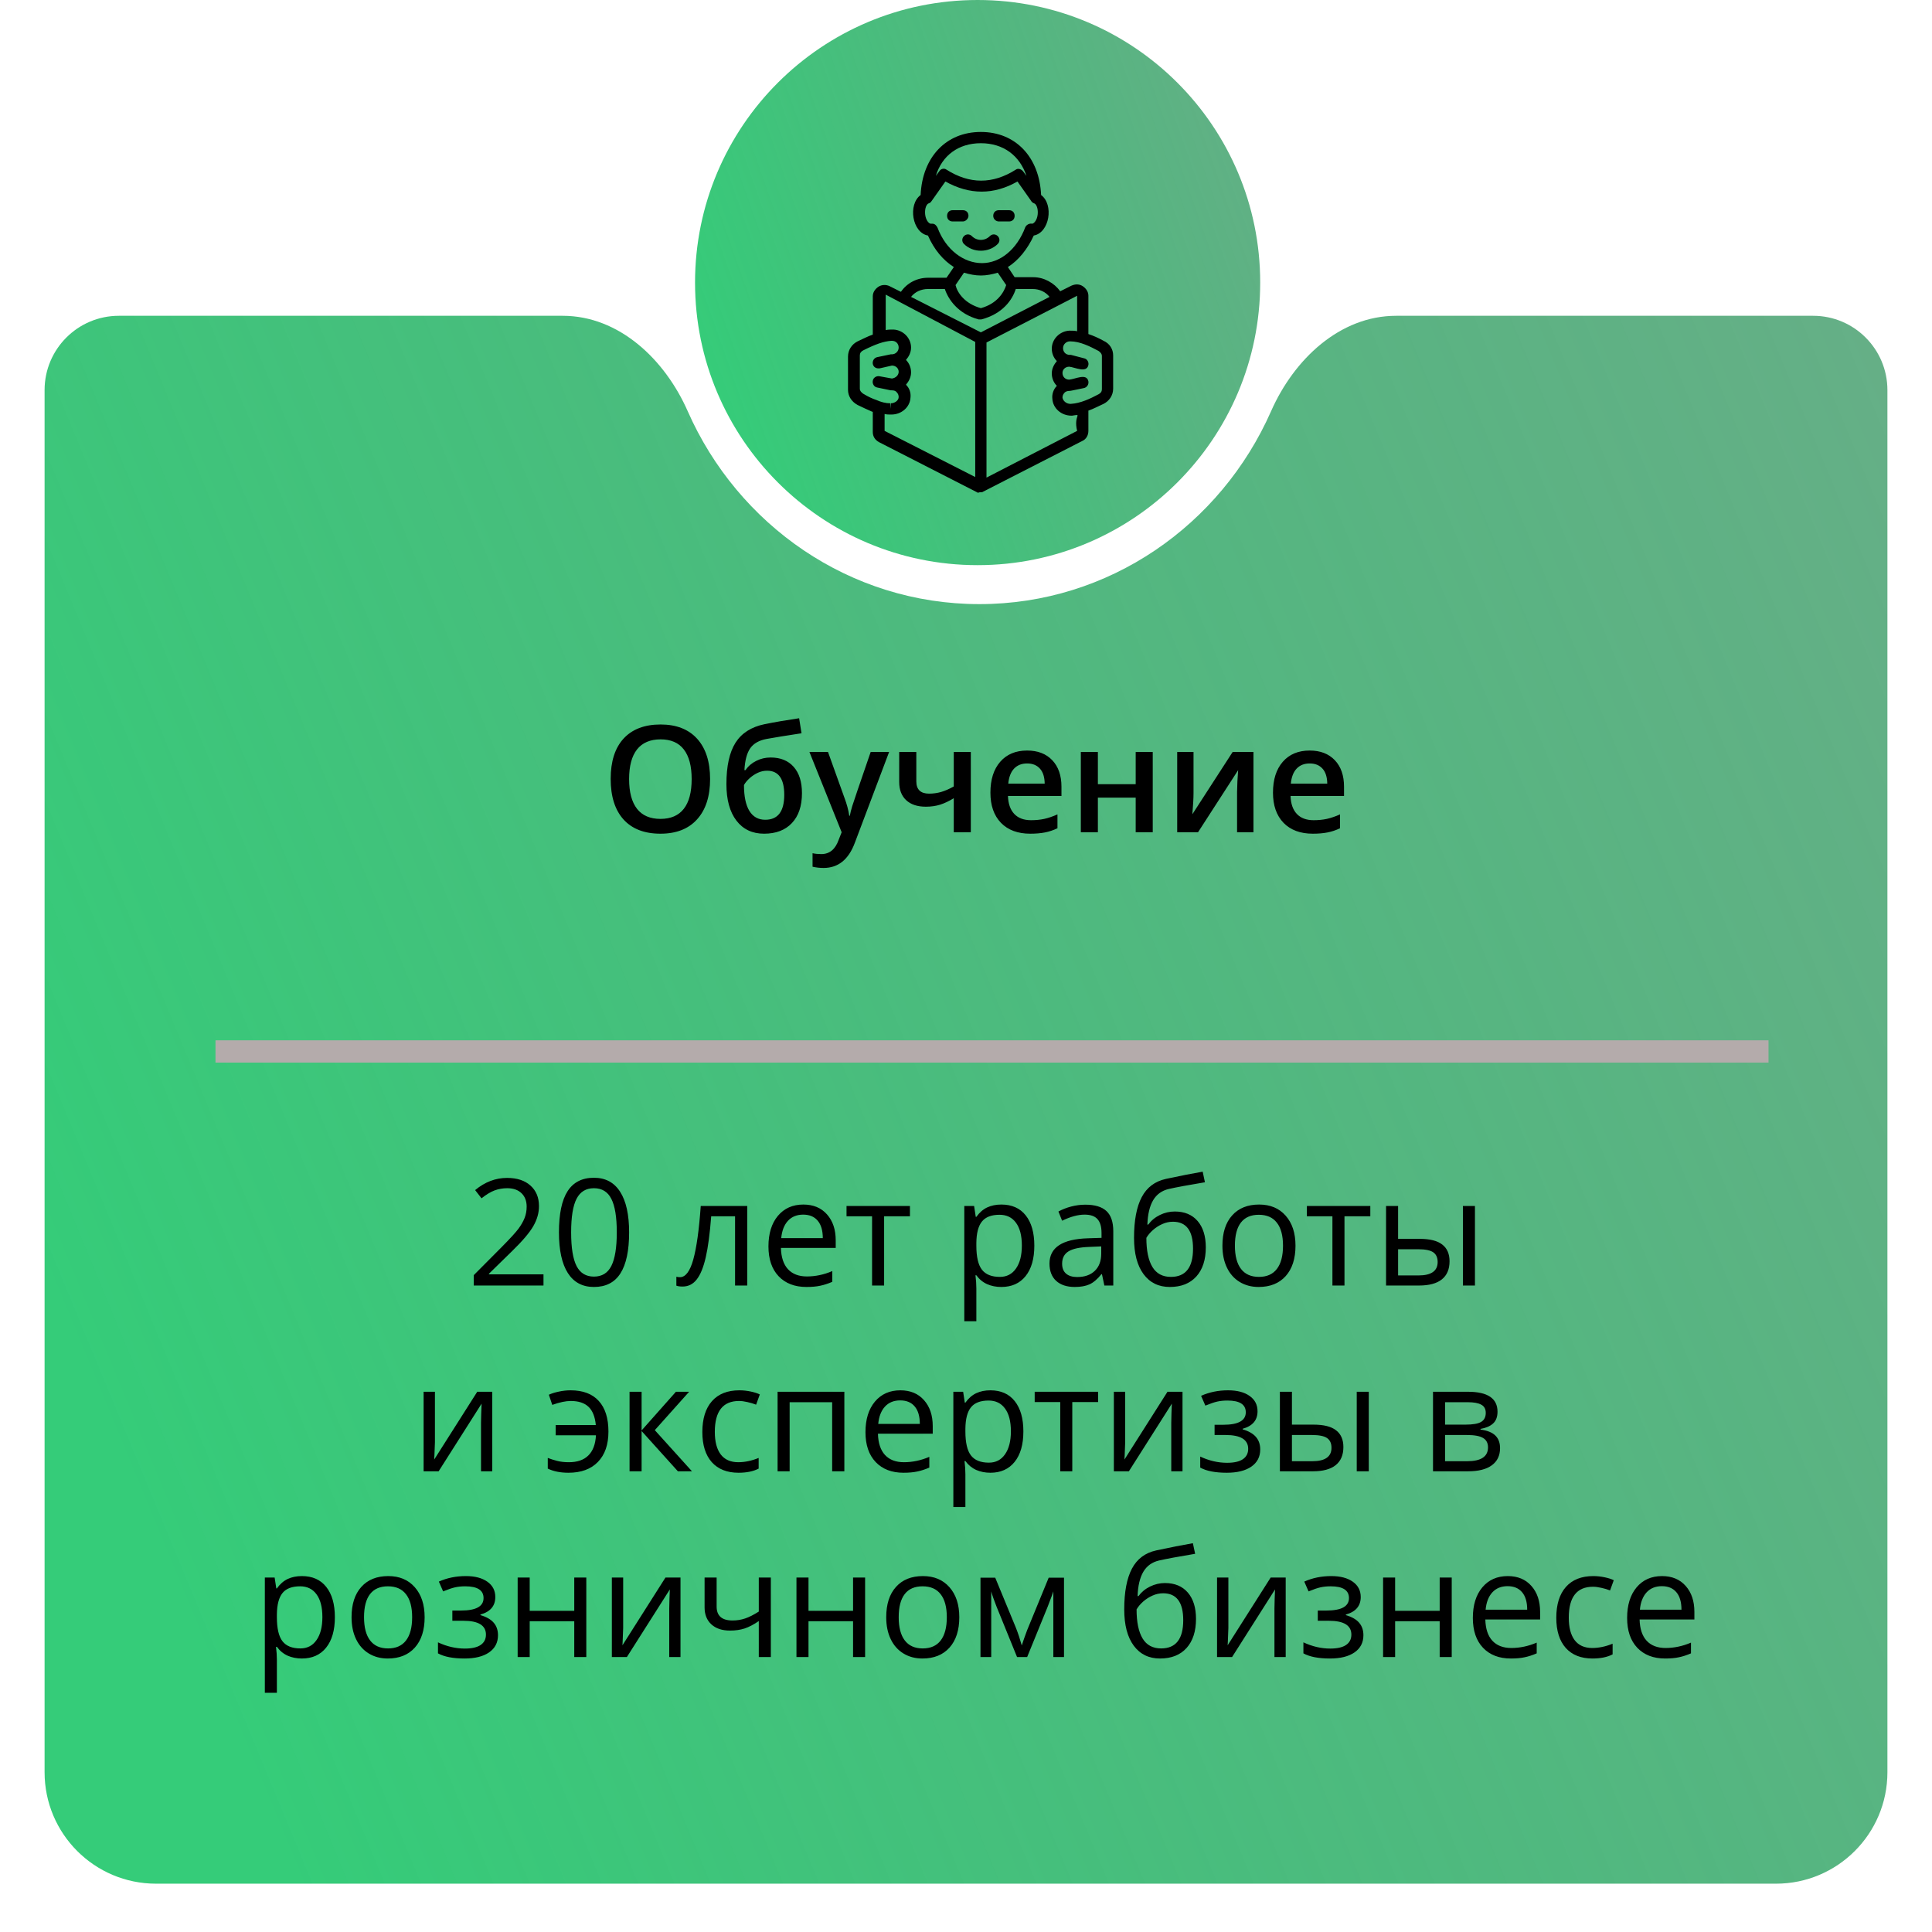<svg width="260" height="260" viewBox="0 0 260 260" fill="none" xmlns="http://www.w3.org/2000/svg">
<circle cx="131.564" cy="38.028" r="38.028" fill="url(#paint0_linear)"/>
<g filter="url(#filter0_dd)">
<path fill-rule="evenodd" clip-rule="evenodd" d="M92.548 54.837C89.477 47.873 83.321 42 75.71 42H16C10.477 42 6 46.477 6 52V238C6 246.284 12.716 253 21 253H239C247.284 253 254 246.284 254 238V52C254 46.477 249.523 42 244 42H187.896C180.285 42 174.128 47.873 171.057 54.837C164.307 70.147 149.27 80.802 131.803 80.802C114.336 80.802 99.299 70.147 92.548 54.837Z" fill="url(#paint1_linear)"/>
</g>
<path d="M95.561 104.842C95.561 107.166 94.978 108.973 93.812 110.262C92.654 111.551 91.01 112.195 88.881 112.195C86.726 112.195 85.069 111.557 83.91 110.281C82.758 108.999 82.182 107.179 82.182 104.822C82.182 102.465 82.761 100.656 83.92 99.393C85.085 98.13 86.745 97.498 88.9 97.498C91.023 97.498 92.663 98.139 93.822 99.422C94.981 100.704 95.561 102.511 95.561 104.842ZM84.662 104.842C84.662 106.6 85.017 107.934 85.727 108.846C86.436 109.751 87.488 110.203 88.881 110.203C90.268 110.203 91.312 109.754 92.016 108.855C92.725 107.957 93.08 106.619 93.08 104.842C93.08 103.09 92.728 101.762 92.025 100.857C91.329 99.953 90.287 99.5 88.9 99.5C87.501 99.5 86.443 99.953 85.727 100.857C85.017 101.762 84.662 103.09 84.662 104.842ZM97.758 105.516C97.758 103.107 98.165 101.255 98.978 99.959C99.799 98.663 101.101 97.83 102.885 97.459C104.232 97.186 105.785 96.919 107.543 96.658L107.865 98.68C105.73 99.005 104.167 99.259 103.178 99.441C102.156 99.63 101.417 100.05 100.961 100.701C100.512 101.352 100.251 102.332 100.18 103.641H100.326C100.697 103.1 101.182 102.684 101.781 102.391C102.38 102.091 103.021 101.941 103.705 101.941C105.033 101.941 106.068 102.361 106.811 103.201C107.553 104.041 107.924 105.219 107.924 106.736C107.924 108.475 107.471 109.819 106.566 110.77C105.668 111.72 104.421 112.195 102.826 112.195C101.244 112.195 100.004 111.609 99.106 110.438C98.207 109.266 97.758 107.625 97.758 105.516ZM102.982 110.32C104.688 110.32 105.541 109.201 105.541 106.961C105.541 104.799 104.77 103.719 103.227 103.719C102.803 103.719 102.393 103.81 101.996 103.992C101.599 104.174 101.231 104.415 100.893 104.715C100.561 105.014 100.303 105.324 100.121 105.643C100.121 107.179 100.365 108.344 100.854 109.139C101.342 109.926 102.051 110.32 102.982 110.32ZM108.93 101.199H111.43L113.627 107.322C113.959 108.195 114.18 109.015 114.291 109.783H114.369C114.428 109.425 114.535 108.992 114.691 108.484C114.848 107.97 115.674 105.542 117.172 101.199H119.652L115.033 113.436C114.193 115.682 112.794 116.805 110.834 116.805C110.326 116.805 109.831 116.749 109.35 116.639V114.822C109.695 114.9 110.089 114.939 110.531 114.939C111.638 114.939 112.416 114.298 112.865 113.016L113.266 112L108.93 101.199ZM123.314 101.199V105.145C123.314 106.251 123.887 106.805 125.033 106.805C125.587 106.805 126.127 106.73 126.654 106.58C127.182 106.424 127.748 106.176 128.354 105.838V101.199H130.648V112H128.354V107.42C127.722 107.811 127.11 108.1 126.518 108.289C125.932 108.471 125.29 108.562 124.594 108.562C123.467 108.562 122.589 108.273 121.957 107.693C121.326 107.107 121.01 106.29 121.01 105.242V101.199H123.314ZM138.646 112.195C136.967 112.195 135.652 111.707 134.701 110.73C133.757 109.747 133.285 108.396 133.285 106.678C133.285 104.913 133.725 103.527 134.604 102.518C135.482 101.508 136.69 101.004 138.227 101.004C139.652 101.004 140.779 101.437 141.605 102.303C142.432 103.169 142.846 104.36 142.846 105.877V107.117H135.648C135.681 108.165 135.964 108.973 136.498 109.539C137.032 110.099 137.784 110.379 138.754 110.379C139.392 110.379 139.984 110.32 140.531 110.203C141.085 110.079 141.677 109.878 142.309 109.598V111.463C141.749 111.73 141.182 111.919 140.609 112.029C140.036 112.14 139.382 112.195 138.646 112.195ZM138.227 102.742C137.497 102.742 136.911 102.973 136.469 103.436C136.033 103.898 135.772 104.572 135.688 105.457H140.59C140.577 104.565 140.362 103.891 139.945 103.436C139.529 102.973 138.956 102.742 138.227 102.742ZM147.748 101.199V105.535H152.836V101.199H155.131V112H152.836V107.342H147.748V112H145.453V101.199H147.748ZM160.619 101.199V106.736C160.619 107.381 160.567 108.328 160.463 109.578L165.883 101.199H168.686V112H166.479V106.561C166.479 106.261 166.495 105.776 166.527 105.105C166.566 104.435 166.599 103.947 166.625 103.641L161.225 112H158.422V101.199H160.619ZM176.674 112.195C174.994 112.195 173.679 111.707 172.729 110.73C171.785 109.747 171.312 108.396 171.312 106.678C171.312 104.913 171.752 103.527 172.631 102.518C173.51 101.508 174.717 101.004 176.254 101.004C177.68 101.004 178.806 101.437 179.633 102.303C180.46 103.169 180.873 104.36 180.873 105.877V107.117H173.676C173.708 108.165 173.992 108.973 174.525 109.539C175.059 110.099 175.811 110.379 176.781 110.379C177.419 110.379 178.012 110.32 178.559 110.203C179.112 110.079 179.704 109.878 180.336 109.598V111.463C179.776 111.73 179.21 111.919 178.637 112.029C178.064 112.14 177.41 112.195 176.674 112.195ZM176.254 102.742C175.525 102.742 174.939 102.973 174.496 103.436C174.06 103.898 173.799 104.572 173.715 105.457H178.617C178.604 104.565 178.389 103.891 177.973 103.436C177.556 102.973 176.983 102.742 176.254 102.742Z" fill="black"/>
<path d="M73.141 173H63.756V171.604L67.516 167.824C68.662 166.665 69.417 165.839 69.781 165.344C70.146 164.849 70.419 164.367 70.602 163.898C70.784 163.43 70.875 162.925 70.875 162.385C70.875 161.623 70.644 161.021 70.182 160.578C69.719 160.129 69.078 159.904 68.258 159.904C67.665 159.904 67.102 160.002 66.568 160.197C66.041 160.393 65.452 160.747 64.801 161.262L63.941 160.158C65.257 159.064 66.689 158.518 68.238 158.518C69.579 158.518 70.631 158.863 71.393 159.553C72.154 160.236 72.535 161.158 72.535 162.316C72.535 163.221 72.281 164.117 71.773 165.002C71.266 165.887 70.315 167.007 68.922 168.361L65.797 171.418V171.496H73.141V173ZM84.664 165.842C84.664 168.309 84.273 170.152 83.492 171.369C82.717 172.587 81.529 173.195 79.928 173.195C78.391 173.195 77.223 172.574 76.422 171.33C75.621 170.08 75.221 168.251 75.221 165.842C75.221 163.355 75.608 161.509 76.383 160.305C77.158 159.1 78.339 158.498 79.928 158.498C81.477 158.498 82.652 159.126 83.453 160.383C84.26 161.639 84.664 163.459 84.664 165.842ZM76.861 165.842C76.861 167.919 77.106 169.432 77.594 170.383C78.082 171.327 78.86 171.799 79.928 171.799C81.008 171.799 81.79 171.32 82.272 170.363C82.76 169.4 83.004 167.893 83.004 165.842C83.004 163.791 82.76 162.29 82.272 161.34C81.79 160.383 81.008 159.904 79.928 159.904C78.86 159.904 78.082 160.376 77.594 161.32C77.106 162.258 76.861 163.765 76.861 165.842ZM100.562 173H98.922V163.684H95.709C95.533 166.001 95.289 167.84 94.977 169.201C94.664 170.562 94.257 171.558 93.756 172.189C93.261 172.821 92.63 173.137 91.861 173.137C91.51 173.137 91.23 173.098 91.022 173.02V171.818C91.165 171.857 91.328 171.877 91.51 171.877C92.258 171.877 92.854 171.086 93.297 169.504C93.74 167.922 94.075 165.52 94.303 162.297H100.562V173ZM108.531 173.195C106.949 173.195 105.699 172.714 104.781 171.75C103.87 170.786 103.414 169.449 103.414 167.736C103.414 166.011 103.837 164.641 104.684 163.625C105.536 162.609 106.679 162.102 108.111 162.102C109.452 162.102 110.514 162.544 111.295 163.43C112.076 164.309 112.467 165.471 112.467 166.916V167.941H105.094C105.126 169.198 105.442 170.152 106.041 170.803C106.646 171.454 107.496 171.779 108.59 171.779C109.742 171.779 110.882 171.538 112.008 171.057V172.502C111.435 172.749 110.891 172.925 110.377 173.029C109.869 173.14 109.254 173.195 108.531 173.195ZM108.092 163.459C107.232 163.459 106.546 163.739 106.031 164.299C105.523 164.859 105.224 165.633 105.133 166.623H110.729C110.729 165.601 110.501 164.82 110.045 164.279C109.589 163.732 108.938 163.459 108.092 163.459ZM122.457 163.684H118.98V173H117.359V163.684H113.922V162.297H122.457V163.684ZM134.752 173.195C134.055 173.195 133.417 173.068 132.838 172.814C132.265 172.554 131.783 172.157 131.393 171.623H131.275C131.354 172.248 131.393 172.84 131.393 173.4V177.805H129.771V162.297H131.09L131.314 163.762H131.393C131.809 163.176 132.294 162.753 132.848 162.492C133.401 162.232 134.036 162.102 134.752 162.102C136.171 162.102 137.265 162.587 138.033 163.557C138.808 164.527 139.195 165.887 139.195 167.639C139.195 169.396 138.801 170.764 138.014 171.74C137.232 172.71 136.145 173.195 134.752 173.195ZM134.518 163.479C133.424 163.479 132.633 163.781 132.145 164.387C131.656 164.992 131.406 165.956 131.393 167.277V167.639C131.393 169.143 131.643 170.22 132.145 170.871C132.646 171.516 133.45 171.838 134.557 171.838C135.481 171.838 136.204 171.464 136.725 170.715C137.252 169.966 137.516 168.934 137.516 167.619C137.516 166.285 137.252 165.262 136.725 164.553C136.204 163.837 135.468 163.479 134.518 163.479ZM148.619 173L148.297 171.477H148.219C147.685 172.147 147.151 172.603 146.617 172.844C146.09 173.078 145.429 173.195 144.635 173.195C143.574 173.195 142.74 172.922 142.135 172.375C141.536 171.828 141.236 171.05 141.236 170.041C141.236 167.88 142.965 166.747 146.422 166.643L148.238 166.584V165.92C148.238 165.08 148.056 164.462 147.691 164.064C147.333 163.661 146.757 163.459 145.963 163.459C145.071 163.459 144.062 163.732 142.936 164.279L142.438 163.039C142.965 162.753 143.541 162.528 144.166 162.365C144.798 162.202 145.429 162.121 146.061 162.121C147.337 162.121 148.281 162.404 148.893 162.971C149.511 163.537 149.82 164.445 149.82 165.695V173H148.619ZM144.957 171.857C145.966 171.857 146.757 171.581 147.33 171.027C147.91 170.474 148.199 169.699 148.199 168.703V167.736L146.578 167.805C145.289 167.85 144.358 168.052 143.785 168.41C143.219 168.762 142.936 169.312 142.936 170.061C142.936 170.646 143.111 171.092 143.463 171.398C143.821 171.704 144.319 171.857 144.957 171.857ZM152.613 166.584C152.613 164.24 152.958 162.414 153.648 161.105C154.339 159.79 155.432 158.97 156.93 158.645C158.792 158.247 160.432 157.925 161.852 157.678L162.154 159.104C159.895 159.481 158.281 159.781 157.311 160.002C156.367 160.217 155.657 160.725 155.182 161.525C154.713 162.326 154.456 163.417 154.41 164.797H154.527C154.931 164.25 155.452 163.82 156.09 163.508C156.728 163.195 157.395 163.039 158.092 163.039C159.407 163.039 160.432 163.465 161.168 164.318C161.904 165.171 162.271 166.353 162.271 167.863C162.271 169.536 161.845 170.845 160.992 171.789C160.139 172.727 158.951 173.195 157.428 173.195C155.924 173.195 154.745 172.619 153.893 171.467C153.04 170.314 152.613 168.687 152.613 166.584ZM157.574 171.838C159.56 171.838 160.553 170.572 160.553 168.039C160.553 165.624 159.651 164.416 157.848 164.416C157.353 164.416 156.874 164.52 156.412 164.729C155.956 164.93 155.536 165.201 155.152 165.539C154.775 165.878 154.482 166.226 154.273 166.584C154.273 168.296 154.544 169.602 155.084 170.5C155.624 171.392 156.454 171.838 157.574 171.838ZM174.342 167.639C174.342 169.383 173.902 170.747 173.023 171.73C172.145 172.707 170.93 173.195 169.381 173.195C168.424 173.195 167.574 172.971 166.832 172.521C166.09 172.072 165.517 171.428 165.113 170.588C164.71 169.748 164.508 168.765 164.508 167.639C164.508 165.894 164.944 164.536 165.816 163.566C166.689 162.59 167.9 162.102 169.449 162.102C170.947 162.102 172.135 162.6 173.014 163.596C173.899 164.592 174.342 165.939 174.342 167.639ZM166.188 167.639C166.188 169.006 166.461 170.048 167.008 170.764C167.555 171.48 168.359 171.838 169.42 171.838C170.481 171.838 171.285 171.483 171.832 170.773C172.385 170.057 172.662 169.012 172.662 167.639C172.662 166.278 172.385 165.246 171.832 164.543C171.285 163.833 170.475 163.479 169.4 163.479C168.339 163.479 167.538 163.827 166.998 164.523C166.458 165.22 166.188 166.258 166.188 167.639ZM184.41 163.684H180.934V173H179.312V163.684H175.875V162.297H184.41V163.684ZM188.15 166.721H191.07C192.431 166.721 193.437 166.975 194.088 167.482C194.745 167.984 195.074 168.736 195.074 169.738C195.074 170.812 194.726 171.626 194.029 172.18C193.339 172.727 192.32 173 190.973 173H186.529V162.297H188.15V166.721ZM198.492 173H196.871V162.297H198.492V173ZM188.15 168.117V171.643H190.895C192.613 171.643 193.473 171.04 193.473 169.836C193.473 169.237 193.274 168.801 192.877 168.527C192.48 168.254 191.803 168.117 190.846 168.117H188.15ZM58.531 187.297V194.084L58.463 195.861L58.434 196.418L64.225 187.297H66.246V198H64.732V191.457L64.762 190.168L64.811 188.898L59.029 198H57.008V187.297H58.531ZM76.5 198.195C75.413 198.195 74.485 198.01 73.717 197.639V196.203C74.107 196.353 74.531 196.486 74.986 196.604C75.442 196.721 75.966 196.779 76.559 196.779C77.691 196.779 78.564 196.477 79.176 195.871C79.794 195.266 80.136 194.361 80.201 193.156H74.781V191.779H80.182C80.078 190.66 79.749 189.839 79.195 189.318C78.648 188.798 77.851 188.537 76.803 188.537C76.132 188.537 75.305 188.713 74.322 189.064L73.863 187.697C74.221 187.528 74.667 187.388 75.201 187.277C75.735 187.16 76.262 187.102 76.783 187.102C78.45 187.102 79.716 187.58 80.582 188.537C81.448 189.488 81.881 190.861 81.881 192.658C81.881 194.41 81.409 195.77 80.465 196.74C79.527 197.71 78.206 198.195 76.5 198.195ZM90.963 187.297H92.74L88.121 192.463L93.121 198H91.227L86.344 192.58V198H84.723V187.297H86.344V192.502L90.963 187.297ZM99.391 198.195C97.841 198.195 96.64 197.72 95.787 196.77C94.941 195.812 94.518 194.462 94.518 192.717C94.518 190.926 94.947 189.543 95.807 188.566C96.672 187.59 97.903 187.102 99.498 187.102C100.012 187.102 100.527 187.157 101.041 187.268C101.555 187.378 101.959 187.508 102.252 187.658L101.754 189.035C101.396 188.892 101.005 188.775 100.582 188.684C100.159 188.586 99.784 188.537 99.459 188.537C97.284 188.537 96.197 189.924 96.197 192.697C96.197 194.012 96.461 195.021 96.988 195.725C97.522 196.428 98.31 196.779 99.352 196.779C100.243 196.779 101.158 196.587 102.096 196.203V197.639C101.38 198.01 100.478 198.195 99.391 198.195ZM106.266 198H104.645V187.297H113.629V198H111.988V188.703H106.266V198ZM121.588 198.195C120.006 198.195 118.756 197.714 117.838 196.75C116.926 195.786 116.471 194.449 116.471 192.736C116.471 191.011 116.894 189.641 117.74 188.625C118.593 187.609 119.736 187.102 121.168 187.102C122.509 187.102 123.57 187.544 124.352 188.43C125.133 189.309 125.523 190.471 125.523 191.916V192.941H118.15C118.183 194.198 118.499 195.152 119.098 195.803C119.703 196.454 120.553 196.779 121.646 196.779C122.799 196.779 123.938 196.538 125.064 196.057V197.502C124.492 197.749 123.948 197.925 123.434 198.029C122.926 198.14 122.311 198.195 121.588 198.195ZM121.148 188.459C120.289 188.459 119.602 188.739 119.088 189.299C118.58 189.859 118.281 190.633 118.189 191.623H123.785C123.785 190.601 123.557 189.82 123.102 189.279C122.646 188.732 121.995 188.459 121.148 188.459ZM133.277 198.195C132.581 198.195 131.943 198.068 131.363 197.814C130.79 197.554 130.309 197.157 129.918 196.623H129.801C129.879 197.248 129.918 197.84 129.918 198.4V202.805H128.297V187.297H129.615L129.84 188.762H129.918C130.335 188.176 130.82 187.753 131.373 187.492C131.926 187.232 132.561 187.102 133.277 187.102C134.697 187.102 135.79 187.587 136.559 188.557C137.333 189.527 137.721 190.887 137.721 192.639C137.721 194.396 137.327 195.764 136.539 196.74C135.758 197.71 134.671 198.195 133.277 198.195ZM133.043 188.479C131.949 188.479 131.158 188.781 130.67 189.387C130.182 189.992 129.931 190.956 129.918 192.277V192.639C129.918 194.143 130.169 195.22 130.67 195.871C131.171 196.516 131.975 196.838 133.082 196.838C134.007 196.838 134.729 196.464 135.25 195.715C135.777 194.966 136.041 193.934 136.041 192.619C136.041 191.285 135.777 190.262 135.25 189.553C134.729 188.837 133.993 188.479 133.043 188.479ZM147.779 188.684H144.303V198H142.682V188.684H139.244V187.297H147.779V188.684ZM151.422 187.297V194.084L151.354 195.861L151.324 196.418L157.115 187.297H159.137V198H157.623V191.457L157.652 190.168L157.701 188.898L151.92 198H149.898V187.297H151.422ZM164.615 191.74C166.64 191.74 167.652 191.18 167.652 190.061C167.652 189.006 166.832 188.479 165.191 188.479C164.69 188.479 164.234 188.524 163.824 188.615C163.414 188.706 162.877 188.889 162.213 189.162L161.637 187.844C162.743 187.349 163.951 187.102 165.26 187.102C166.49 187.102 167.46 187.355 168.17 187.863C168.88 188.365 169.234 189.051 169.234 189.924C169.234 191.122 168.567 191.906 167.232 192.277V192.355C168.053 192.596 168.652 192.941 169.029 193.391C169.407 193.833 169.596 194.39 169.596 195.061C169.596 196.05 169.195 196.822 168.395 197.375C167.6 197.922 166.5 198.195 165.094 198.195C163.551 198.195 162.359 197.964 161.52 197.502V196.018C162.711 196.577 163.915 196.857 165.133 196.857C166.07 196.857 166.777 196.698 167.252 196.379C167.734 196.053 167.975 195.588 167.975 194.982C167.975 193.739 166.962 193.117 164.938 193.117H163.453V191.74H164.615ZM173.863 191.721H176.783C178.144 191.721 179.15 191.975 179.801 192.482C180.458 192.984 180.787 193.736 180.787 194.738C180.787 195.812 180.439 196.626 179.742 197.18C179.052 197.727 178.033 198 176.686 198H172.242V187.297H173.863V191.721ZM184.205 198H182.584V187.297H184.205V198ZM173.863 193.117V196.643H176.607C178.326 196.643 179.186 196.04 179.186 194.836C179.186 194.237 178.987 193.801 178.59 193.527C178.193 193.254 177.516 193.117 176.559 193.117H173.863ZM201.529 189.982C201.529 190.679 201.327 191.21 200.924 191.574C200.527 191.932 199.967 192.173 199.244 192.297V192.385C200.156 192.508 200.82 192.775 201.236 193.186C201.66 193.596 201.871 194.162 201.871 194.885C201.871 195.881 201.503 196.649 200.768 197.189C200.038 197.73 198.971 198 197.564 198H192.848V187.297H197.545C200.201 187.297 201.529 188.192 201.529 189.982ZM200.25 194.777C200.25 194.198 200.029 193.778 199.586 193.518C199.15 193.251 198.424 193.117 197.408 193.117H194.469V196.643H197.447C199.316 196.643 200.25 196.021 200.25 194.777ZM199.947 190.139C199.947 189.618 199.745 189.25 199.342 189.035C198.945 188.814 198.339 188.703 197.525 188.703H194.469V191.721H197.213C198.215 191.721 198.922 191.597 199.332 191.35C199.742 191.102 199.947 190.699 199.947 190.139ZM40.621 223.195C39.925 223.195 39.286 223.068 38.707 222.814C38.134 222.554 37.652 222.157 37.262 221.623H37.145C37.223 222.248 37.262 222.84 37.262 223.4V227.805H35.641V212.297H36.959L37.184 213.762H37.262C37.678 213.176 38.163 212.753 38.717 212.492C39.27 212.232 39.905 212.102 40.621 212.102C42.04 212.102 43.134 212.587 43.902 213.557C44.677 214.527 45.065 215.887 45.065 217.639C45.065 219.396 44.671 220.764 43.883 221.74C43.102 222.71 42.014 223.195 40.621 223.195ZM40.387 213.479C39.293 213.479 38.502 213.781 38.014 214.387C37.525 214.992 37.275 215.956 37.262 217.277V217.639C37.262 219.143 37.512 220.22 38.014 220.871C38.515 221.516 39.319 221.838 40.426 221.838C41.35 221.838 42.073 221.464 42.594 220.715C43.121 219.966 43.385 218.934 43.385 217.619C43.385 216.285 43.121 215.262 42.594 214.553C42.073 213.837 41.337 213.479 40.387 213.479ZM57.145 217.639C57.145 219.383 56.705 220.747 55.826 221.73C54.947 222.707 53.733 223.195 52.184 223.195C51.227 223.195 50.377 222.971 49.635 222.521C48.893 222.072 48.32 221.428 47.916 220.588C47.512 219.748 47.31 218.765 47.31 217.639C47.31 215.894 47.747 214.536 48.619 213.566C49.492 212.59 50.703 212.102 52.252 212.102C53.749 212.102 54.938 212.6 55.816 213.596C56.702 214.592 57.145 215.939 57.145 217.639ZM48.99 217.639C48.99 219.006 49.264 220.048 49.81 220.764C50.357 221.48 51.161 221.838 52.223 221.838C53.284 221.838 54.088 221.483 54.635 220.773C55.188 220.057 55.465 219.012 55.465 217.639C55.465 216.278 55.188 215.246 54.635 214.543C54.088 213.833 53.277 213.479 52.203 213.479C51.142 213.479 50.341 213.827 49.801 214.523C49.26 215.22 48.99 216.258 48.99 217.639ZM62.037 216.74C64.062 216.74 65.074 216.18 65.074 215.061C65.074 214.006 64.254 213.479 62.613 213.479C62.112 213.479 61.656 213.524 61.246 213.615C60.836 213.706 60.299 213.889 59.635 214.162L59.059 212.844C60.165 212.349 61.373 212.102 62.682 212.102C63.912 212.102 64.882 212.355 65.592 212.863C66.301 213.365 66.656 214.051 66.656 214.924C66.656 216.122 65.989 216.906 64.654 217.277V217.355C65.475 217.596 66.074 217.941 66.451 218.391C66.829 218.833 67.018 219.39 67.018 220.061C67.018 221.05 66.617 221.822 65.816 222.375C65.022 222.922 63.922 223.195 62.516 223.195C60.973 223.195 59.781 222.964 58.941 222.502V221.018C60.133 221.577 61.337 221.857 62.555 221.857C63.492 221.857 64.199 221.698 64.674 221.379C65.156 221.053 65.397 220.588 65.397 219.982C65.397 218.739 64.384 218.117 62.359 218.117H60.875V216.74H62.037ZM71.285 212.297V216.779H77.281V212.297H78.902V223H77.281V218.176H71.285V223H69.664V212.297H71.285ZM83.863 212.297V219.084L83.795 220.861L83.766 221.418L89.557 212.297H91.578V223H90.064V216.457L90.094 215.168L90.143 213.898L84.361 223H82.34V212.297H83.863ZM96.441 212.297V216.203C96.441 217.453 97.154 218.078 98.58 218.078C99.172 218.078 99.739 217.987 100.279 217.805C100.82 217.622 101.432 217.313 102.115 216.877V212.297H103.736V223H102.115V218.156C101.432 218.625 100.797 218.957 100.211 219.152C99.632 219.341 98.974 219.436 98.238 219.436C97.171 219.436 96.334 219.156 95.728 218.596C95.123 218.036 94.82 217.277 94.82 216.32V212.297H96.441ZM108.805 212.297V216.779H114.801V212.297H116.422V223H114.801V218.176H108.805V223H107.184V212.297H108.805ZM129.098 217.639C129.098 219.383 128.658 220.747 127.779 221.73C126.9 222.707 125.686 223.195 124.137 223.195C123.18 223.195 122.33 222.971 121.588 222.521C120.846 222.072 120.273 221.428 119.869 220.588C119.465 219.748 119.264 218.765 119.264 217.639C119.264 215.894 119.7 214.536 120.572 213.566C121.445 212.59 122.656 212.102 124.205 212.102C125.702 212.102 126.891 212.6 127.77 213.596C128.655 214.592 129.098 215.939 129.098 217.639ZM120.943 217.639C120.943 219.006 121.217 220.048 121.764 220.764C122.311 221.48 123.115 221.838 124.176 221.838C125.237 221.838 126.041 221.483 126.588 220.773C127.141 220.057 127.418 219.012 127.418 217.639C127.418 216.278 127.141 215.246 126.588 214.543C126.041 213.833 125.23 213.479 124.156 213.479C123.095 213.479 122.294 213.827 121.754 214.523C121.214 215.22 120.943 216.258 120.943 217.639ZM137.506 221.438L137.809 220.529L138.229 219.377L141.129 212.316H143.189V223H141.754V214.162L141.559 214.729L140.992 216.223L138.229 223H136.871L134.107 216.203C133.762 215.331 133.525 214.65 133.395 214.162V223H131.949V212.316H133.932L136.734 219.104C137.014 219.82 137.271 220.598 137.506 221.438ZM151.295 216.584C151.295 214.24 151.64 212.414 152.33 211.105C153.02 209.79 154.114 208.97 155.611 208.645C157.473 208.247 159.114 207.925 160.533 207.678L160.836 209.104C158.577 209.481 156.962 209.781 155.992 210.002C155.048 210.217 154.339 210.725 153.863 211.525C153.395 212.326 153.137 213.417 153.092 214.797H153.209C153.613 214.25 154.133 213.82 154.771 213.508C155.41 213.195 156.077 213.039 156.773 213.039C158.089 213.039 159.114 213.465 159.85 214.318C160.585 215.171 160.953 216.353 160.953 217.863C160.953 219.536 160.527 220.845 159.674 221.789C158.821 222.727 157.633 223.195 156.109 223.195C154.605 223.195 153.427 222.619 152.574 221.467C151.721 220.314 151.295 218.687 151.295 216.584ZM156.256 221.838C158.242 221.838 159.234 220.572 159.234 218.039C159.234 215.624 158.333 214.416 156.529 214.416C156.035 214.416 155.556 214.52 155.094 214.729C154.638 214.93 154.218 215.201 153.834 215.539C153.456 215.878 153.163 216.226 152.955 216.584C152.955 218.296 153.225 219.602 153.766 220.5C154.306 221.392 155.136 221.838 156.256 221.838ZM165.309 212.297V219.084L165.24 220.861L165.211 221.418L171.002 212.297H173.023V223H171.51V216.457L171.539 215.168L171.588 213.898L165.807 223H163.785V212.297H165.309ZM178.502 216.74C180.527 216.74 181.539 216.18 181.539 215.061C181.539 214.006 180.719 213.479 179.078 213.479C178.577 213.479 178.121 213.524 177.711 213.615C177.301 213.706 176.764 213.889 176.1 214.162L175.523 212.844C176.63 212.349 177.838 212.102 179.146 212.102C180.377 212.102 181.347 212.355 182.057 212.863C182.766 213.365 183.121 214.051 183.121 214.924C183.121 216.122 182.454 216.906 181.119 217.277V217.355C181.939 217.596 182.538 217.941 182.916 218.391C183.294 218.833 183.482 219.39 183.482 220.061C183.482 221.05 183.082 221.822 182.281 222.375C181.487 222.922 180.387 223.195 178.98 223.195C177.438 223.195 176.246 222.964 175.406 222.502V221.018C176.598 221.577 177.802 221.857 179.02 221.857C179.957 221.857 180.663 221.698 181.139 221.379C181.62 221.053 181.861 220.588 181.861 219.982C181.861 218.739 180.849 218.117 178.824 218.117H177.34V216.74H178.502ZM187.75 212.297V216.779H193.746V212.297H195.367V223H193.746V218.176H187.75V223H186.129V212.297H187.75ZM203.326 223.195C201.744 223.195 200.494 222.714 199.576 221.75C198.665 220.786 198.209 219.449 198.209 217.736C198.209 216.011 198.632 214.641 199.479 213.625C200.331 212.609 201.474 212.102 202.906 212.102C204.247 212.102 205.309 212.544 206.09 213.43C206.871 214.309 207.262 215.471 207.262 216.916V217.941H199.889C199.921 219.198 200.237 220.152 200.836 220.803C201.441 221.454 202.291 221.779 203.385 221.779C204.537 221.779 205.676 221.538 206.803 221.057V222.502C206.23 222.749 205.686 222.925 205.172 223.029C204.664 223.14 204.049 223.195 203.326 223.195ZM202.887 213.459C202.027 213.459 201.34 213.739 200.826 214.299C200.318 214.859 200.019 215.633 199.928 216.623H205.523C205.523 215.601 205.296 214.82 204.84 214.279C204.384 213.732 203.733 213.459 202.887 213.459ZM214.312 223.195C212.763 223.195 211.562 222.72 210.709 221.77C209.863 220.812 209.439 219.462 209.439 217.717C209.439 215.926 209.869 214.543 210.729 213.566C211.594 212.59 212.825 212.102 214.42 212.102C214.934 212.102 215.449 212.157 215.963 212.268C216.477 212.378 216.881 212.508 217.174 212.658L216.676 214.035C216.318 213.892 215.927 213.775 215.504 213.684C215.081 213.586 214.706 213.537 214.381 213.537C212.206 213.537 211.119 214.924 211.119 217.697C211.119 219.012 211.383 220.021 211.91 220.725C212.444 221.428 213.232 221.779 214.273 221.779C215.165 221.779 216.08 221.587 217.018 221.203V222.639C216.301 223.01 215.4 223.195 214.312 223.195ZM224.088 223.195C222.506 223.195 221.256 222.714 220.338 221.75C219.426 220.786 218.971 219.449 218.971 217.736C218.971 216.011 219.394 214.641 220.24 213.625C221.093 212.609 222.236 212.102 223.668 212.102C225.009 212.102 226.07 212.544 226.852 213.43C227.633 214.309 228.023 215.471 228.023 216.916V217.941H220.65C220.683 219.198 220.999 220.152 221.598 220.803C222.203 221.454 223.053 221.779 224.146 221.779C225.299 221.779 226.438 221.538 227.564 221.057V222.502C226.992 222.749 226.448 222.925 225.934 223.029C225.426 223.14 224.811 223.195 224.088 223.195ZM223.648 213.459C222.789 213.459 222.102 213.739 221.588 214.299C221.08 214.859 220.781 215.633 220.689 216.623H226.285C226.285 215.601 226.057 214.82 225.602 214.279C225.146 213.732 224.495 213.459 223.648 213.459Z" fill="black"/>
<line x1="29" y1="141.5" x2="238" y2="141.5" stroke="#B4ABAB" stroke-width="3"/>
<g filter="url(#filter1_d)">
<path d="M134.273 27.773C133.97 27.47 133.515 27.47 133.212 27.773C132.53 28.454 131.47 28.454 130.788 27.773C130.485 27.47 130.03 27.47 129.727 27.773C129.424 28.076 129.424 28.53 129.727 28.833C130.333 29.439 131.167 29.742 132 29.742C132.833 29.742 133.667 29.439 134.273 28.833C134.576 28.53 134.576 28.076 134.273 27.773ZM134.424 25.803H135.788C136.242 25.803 136.545 25.5 136.545 25.045C136.545 24.591 136.242 24.288 135.788 24.288H134.424C133.97 24.288 133.667 24.591 133.667 25.045C133.667 25.5 134.045 25.803 134.424 25.803ZM130.333 25.045C130.333 24.591 130.03 24.288 129.576 24.288H128.212C127.758 24.288 127.455 24.591 127.455 25.045C127.455 25.5 127.758 25.803 128.212 25.803H129.576C129.955 25.803 130.333 25.424 130.333 25.045Z" fill="black"/>
<path d="M148.515 41.864C147.833 41.485 147.152 41.182 146.47 40.955V35.803C146.47 35.273 146.167 34.818 145.712 34.515C145.258 34.212 144.727 34.212 144.197 34.439L142.682 35.197C141.849 34.061 140.485 33.303 139.045 33.303H136.545L135.636 31.939C137.076 31.03 138.288 29.515 139.121 27.697C141.242 27.318 141.849 23.53 140.106 22.242C139.879 17.167 136.697 13.758 132 13.758C127.303 13.758 124.121 17.167 123.894 22.242C122.152 23.53 122.758 27.318 124.879 27.697C125.712 29.591 126.924 31.03 128.364 31.939L127.379 33.379H124.879C123.439 33.379 122.076 34.061 121.242 35.273L119.727 34.515C119.273 34.288 118.667 34.288 118.212 34.591C117.758 34.894 117.455 35.349 117.455 35.879V41.03C116.773 41.258 116.091 41.636 115.409 41.939C114.652 42.318 114.121 43.076 114.121 43.985V48.455C114.121 49.288 114.576 50.045 115.409 50.5C116.015 50.803 116.697 51.106 117.379 51.409H117.455V54.136C117.455 54.742 117.758 55.197 118.288 55.5L131.621 62.318C131.773 62.242 131.924 62.242 132 62.242C132.076 62.242 132.227 62.242 132.303 62.167L145.636 55.349C146.167 55.121 146.47 54.591 146.47 53.985V51.258C147.152 51.03 147.833 50.651 148.515 50.349C149.273 49.97 149.803 49.212 149.803 48.303V43.833C149.803 43 149.349 42.242 148.515 41.864ZM132 15.273C135.03 15.273 137.227 16.939 138.136 19.667L137.682 19.061C137.455 18.758 137 18.606 136.697 18.833C133.591 20.803 130.485 20.803 127.379 18.833C127.076 18.606 126.621 18.682 126.394 19.061L125.939 19.667C126.773 16.939 128.97 15.273 132 15.273ZM126.167 26.636C126.015 26.333 125.788 26.106 125.485 26.106C125.409 26.106 125.409 26.106 125.333 26.106H125.258C125.03 26.106 124.576 25.651 124.5 24.818C124.424 23.985 124.727 23.454 124.955 23.379C125.182 23.303 125.258 23.227 125.409 23L127.227 20.424C130.485 22.242 133.742 22.242 136.924 20.424L138.742 23C138.818 23.151 138.97 23.303 139.197 23.379C139.424 23.454 139.727 23.985 139.652 24.818C139.576 25.651 139.121 26.106 138.894 26.106C138.515 26.03 138.136 26.258 137.985 26.561C136.849 29.591 134.576 31.409 132.152 31.409C129.727 31.409 127.303 29.667 126.167 26.636ZM132 33.076C132.758 33.076 133.515 32.924 134.273 32.697L135.409 34.364C135.106 35.349 134.197 36.864 132 37.47C129.803 36.864 128.818 35.349 128.591 34.364L129.727 32.697C130.485 32.924 131.242 33.076 132 33.076ZM124.879 34.894H127.152C127.606 36.258 128.894 38.227 131.697 38.985H131.773C131.849 38.985 131.924 38.985 131.924 38.985C132 38.985 132.076 38.985 132.076 38.985C134.955 38.227 136.242 36.333 136.697 34.894H138.97C139.879 34.894 140.712 35.273 141.242 35.955L132 40.727L122.606 35.955C123.136 35.273 123.97 34.894 124.879 34.894ZM116.167 48.985C115.939 48.833 115.712 48.606 115.712 48.303V43.833C115.712 43.53 115.864 43.303 116.167 43.151C117.833 42.318 118.894 41.939 119.955 41.864H120.03C120.561 41.864 120.939 42.242 120.939 42.773C120.939 43.303 120.485 43.682 120.03 43.682H119.955H119.879L118.061 44.061C117.682 44.136 117.379 44.515 117.455 44.97C117.53 45.349 117.833 45.576 118.212 45.576C118.288 45.576 118.288 45.576 118.364 45.576L120.03 45.197C120.561 45.197 120.939 45.576 120.939 46.03C120.939 46.485 120.561 46.864 120.03 46.939L118.364 46.636C117.985 46.561 117.53 46.788 117.455 47.242C117.379 47.621 117.606 48.076 118.061 48.151L119.879 48.53C119.955 48.53 119.955 48.53 120.03 48.53C120.333 48.53 120.561 48.606 120.712 48.833C120.864 48.985 120.939 49.212 120.939 49.439C120.939 49.894 120.409 50.273 119.879 50.273V51.03L119.803 50.273C119.197 50.273 118.591 50.121 117.909 49.818C117.455 49.667 116.924 49.439 116.167 48.985ZM119.045 51.712C119.349 51.788 119.576 51.788 119.879 51.788H119.955C121.318 51.788 122.455 50.803 122.53 49.515C122.606 48.833 122.379 48.227 121.924 47.773C122.303 47.318 122.606 46.788 122.606 46.106C122.606 45.5 122.379 44.894 121.924 44.439C122.303 43.985 122.606 43.455 122.606 42.773C122.606 41.485 121.545 40.424 120.258 40.349H120.182C119.803 40.349 119.5 40.349 119.197 40.424V35.651L131.242 42.015V60.197L119.045 53.985V51.712ZM144.955 53.985L132.758 60.273V42.091L142.758 36.939L144.955 35.803V40.576C144.652 40.5 144.273 40.5 143.97 40.5C143.894 40.5 143.894 40.5 143.894 40.5C142.606 40.576 141.545 41.636 141.545 42.924C141.545 43.53 141.773 44.136 142.227 44.591C141.849 45.045 141.545 45.576 141.545 46.258C141.545 46.864 141.773 47.47 142.227 47.924C141.773 48.379 141.545 49.061 141.621 49.667C141.697 50.955 142.833 51.939 144.197 51.939H144.273C145.788 51.712 144.424 51.788 144.955 53.985ZM148.288 48.379C148.288 48.682 148.136 48.909 147.833 49.061C146.697 49.667 145.409 50.273 144.121 50.349C144.045 50.349 143.97 50.349 144.045 50.349C143.515 50.349 143.061 49.97 142.985 49.515C142.985 49.288 143.061 49.061 143.212 48.909C143.364 48.682 143.667 48.606 143.894 48.606C144.045 48.606 144.045 48.606 145.864 48.227C146.242 48.151 146.545 47.773 146.47 47.318C146.242 46.182 144.727 47.015 143.894 47.091C143.364 47.091 142.985 46.712 142.985 46.182C142.985 45.727 143.364 45.349 143.894 45.349C144.652 45.424 146.242 46.258 146.47 45.121C146.545 44.742 146.318 44.288 145.864 44.212L144.121 43.758H144.045H143.97C143.439 43.758 143.061 43.379 143.061 42.849C143.061 42.318 143.515 41.939 143.97 41.939H144.045C145.333 41.939 146.697 42.621 147.833 43.227C148.061 43.379 148.288 43.606 148.288 43.909V48.379Z" fill="black"/>
</g>
<defs>
<filter id="filter0_dd" x="0.022" y="36.52" width="259.955" height="222.955" filterUnits="userSpaceOnUse" color-interpolation-filters="sRGB">
<feFlood flood-opacity="0" result="BackgroundImageFix"/>
<feColorMatrix in="SourceAlpha" type="matrix" values="0 0 0 0 0 0 0 0 0 0 0 0 0 0 0 0 0 0 127 0" result="hardAlpha"/>
<feOffset dy="0.498"/>
<feGaussianBlur stdDeviation="2.989"/>
<feColorMatrix type="matrix" values="0 0 0 0 0 0 0 0 0 0 0 0 0 0 0 0 0 0 0.08 0"/>
<feBlend mode="normal" in2="BackgroundImageFix" result="effect1_dropShadow"/>
<feColorMatrix in="SourceAlpha" type="matrix" values="0 0 0 0 0 0 0 0 0 0 0 0 0 0 0 0 0 0 127 0" result="hardAlpha"/>
<feOffset/>
<feGaussianBlur stdDeviation="0.249"/>
<feColorMatrix type="matrix" values="0 0 0 0 0 0 0 0 0 0 0 0 0 0 0 0 0 0 0.08 0"/>
<feBlend mode="normal" in2="effect1_dropShadow" result="effect2_dropShadow"/>
<feBlend mode="normal" in="SourceGraphic" in2="effect2_dropShadow" result="shape"/>
</filter>
<filter id="filter1_d" x="103" y="13" width="58" height="58" filterUnits="userSpaceOnUse" color-interpolation-filters="sRGB">
<feFlood flood-opacity="0" result="BackgroundImageFix"/>
<feColorMatrix in="SourceAlpha" type="matrix" values="0 0 0 0 0 0 0 0 0 0 0 0 0 0 0 0 0 0 127 0" result="hardAlpha"/>
<feOffset dy="4"/>
<feGaussianBlur stdDeviation="2"/>
<feColorMatrix type="matrix" values="0 0 0 0 0 0 0 0 0 0 0 0 0 0 0 0 0 0 0.05 0"/>
<feBlend mode="normal" in2="BackgroundImageFix" result="effect1_dropShadow"/>
<feBlend mode="normal" in="SourceGraphic" in2="effect1_dropShadow" result="shape"/>
</filter>
<linearGradient id="paint0_linear" x1="101.648" y1="69.815" x2="220.292" y2="28.042" gradientUnits="userSpaceOnUse">
<stop stop-color="#35CC79"/>
<stop offset="1" stop-color="#347D55" stop-opacity="0.65"/>
</linearGradient>
<linearGradient id="paint1_linear" x1="32.453" y1="235.687" x2="403.703" y2="82.051" gradientUnits="userSpaceOnUse">
<stop stop-color="#35CC79"/>
<stop offset="1" stop-color="#347D55" stop-opacity="0.65"/>
</linearGradient>
</defs>
</svg>
